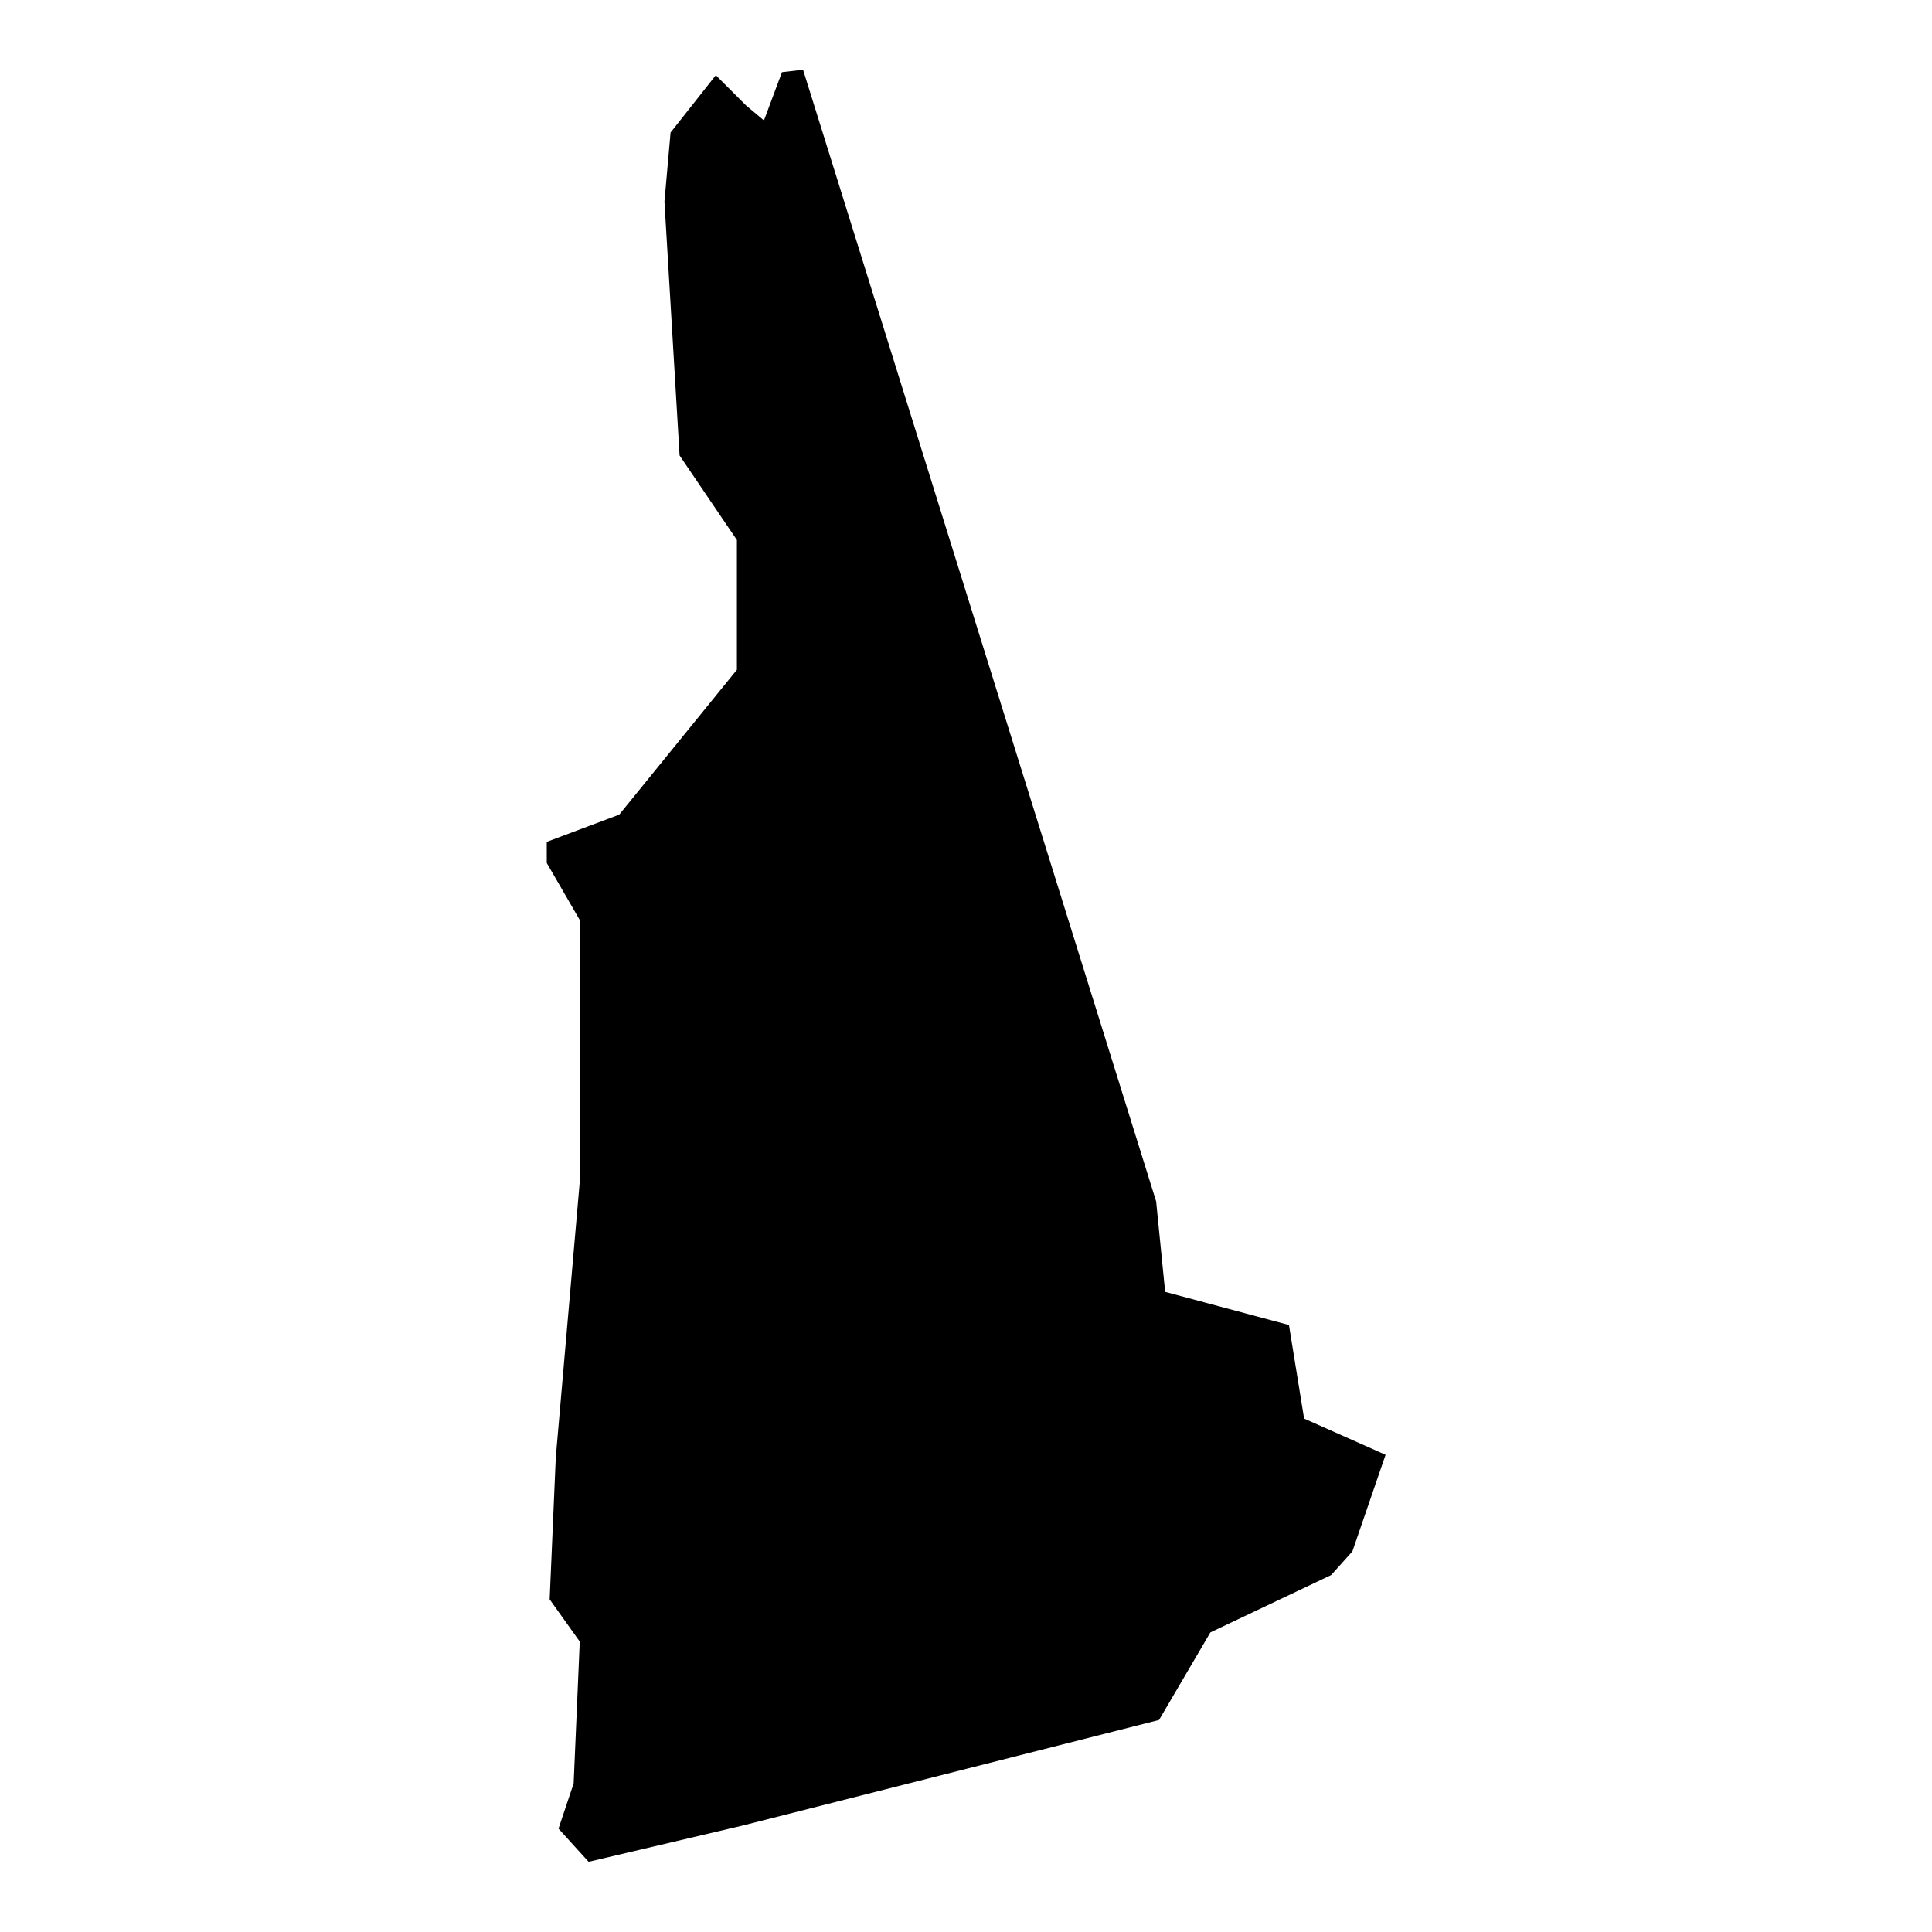 <svg version="1.1" xmlns="http://www.w3.org/2000/svg" xmlns:xlink="http://www.w3.org/1999/xlink" x="0px" y="0px"
	 viewBox="0 0 1200 1200" style="enable-background:new 0 0 1200 1200;" xml:space="preserve">
<path d="M840,963.6l20.6-60L810,881.1l-9.4-58.1l-76.9-20.6l-5.6-56.2L498.8,43.3l-13.1,1.5l-11.2,30l-11.2-9.4
	l-18.7-18.7l-28.1,35.6l-3.8,42.9l9.4,157.7l35.6,52.5v80.6l-73.1,90l-45,16.9v13.1l20.6,35.6v161.2l-15,172.5l-3.8,88.1l18.7,26.2
	l-3.8,88.1l-9.4,28.1l18.7,20.6l95.6-22.5l258.7-65.6l31.9-54.4l75-35.6L840,963.6z">
</path>
</svg>
